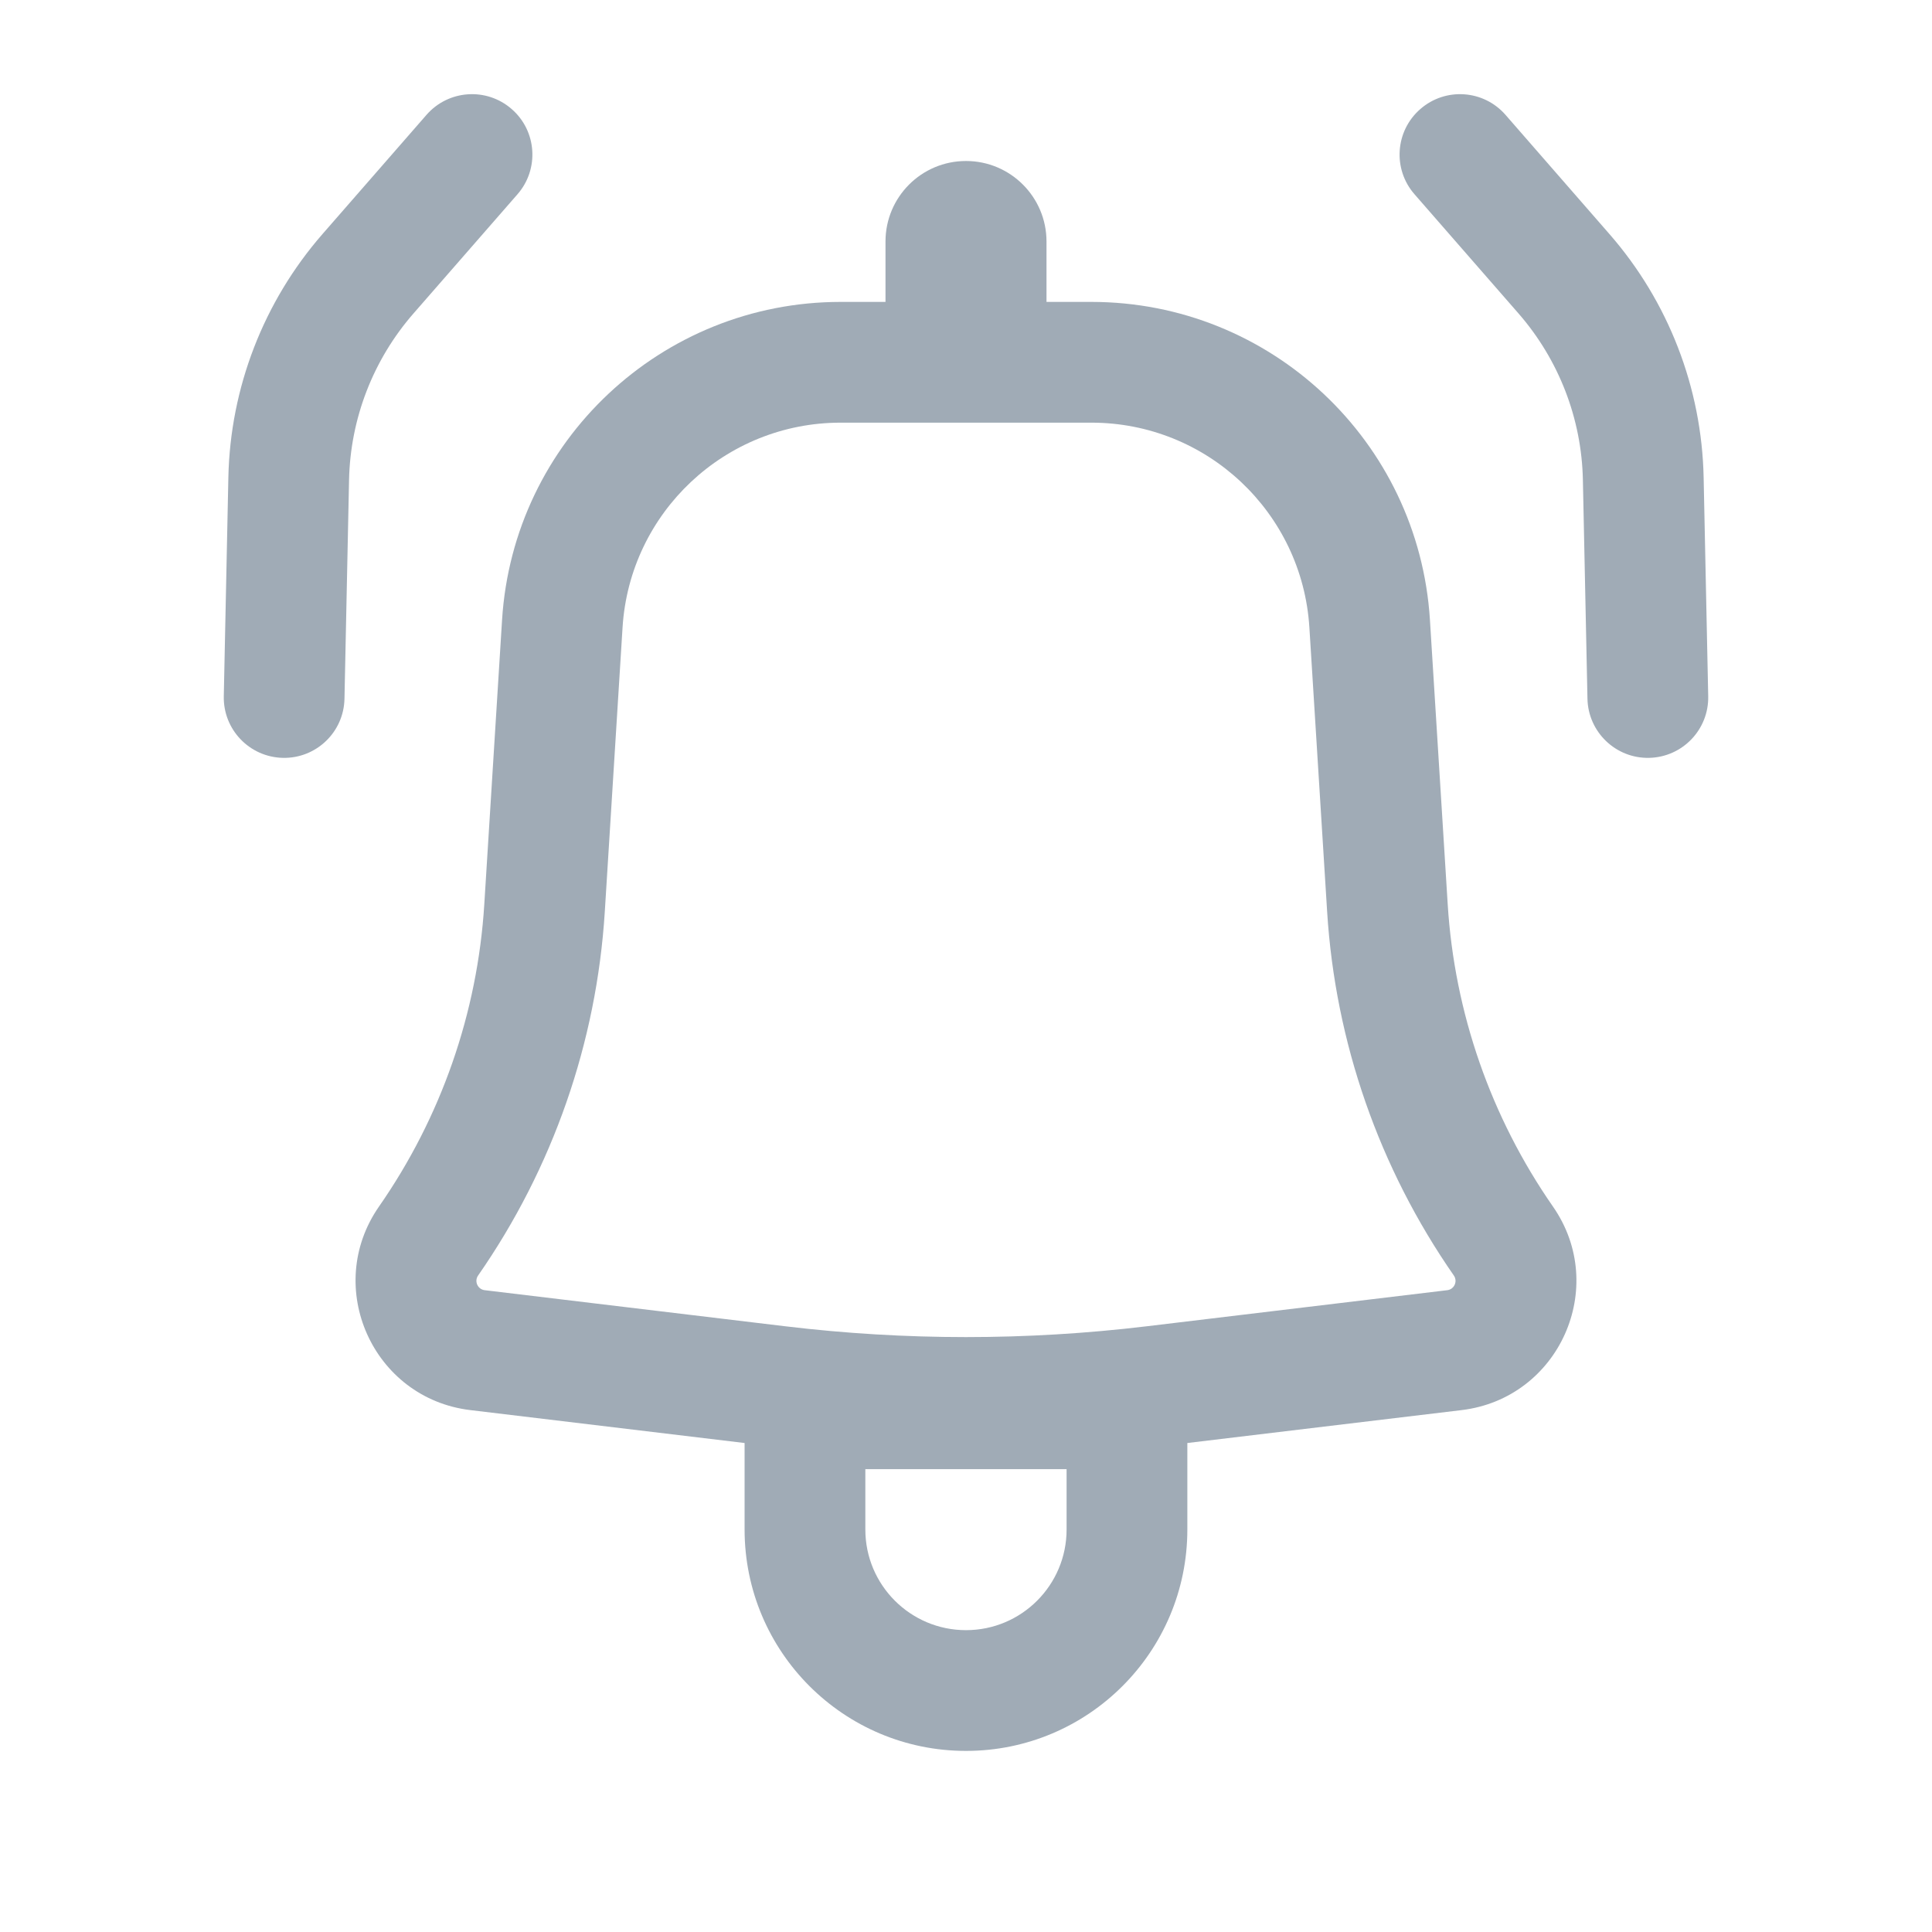<svg width="30" height="30" viewBox="0 0 30 30" fill="none" xmlns="http://www.w3.org/2000/svg">
<path d="M8.036 3.016C8.376 2.626 8.336 2.034 7.946 1.694C7.556 1.353 6.964 1.393 6.623 1.783L5.008 3.634C4.093 4.683 3.575 6.021 3.546 7.414L3.475 10.811C3.464 11.329 3.875 11.757 4.393 11.768C4.91 11.779 5.339 11.368 5.349 10.85L5.42 7.453C5.44 6.5 5.794 5.585 6.421 4.867L8.036 3.016Z" fill="#A0ABB6"/>
<path fill-rule="evenodd" clip-rule="evenodd" d="M7.796 9.626C7.97 6.85 10.272 4.688 13.053 4.688H13.75V3.75C13.75 3.06 14.309 2.5 15 2.5C15.69 2.5 16.25 3.06 16.25 3.75V4.688H16.947C19.728 4.688 22.03 6.85 22.204 9.626L22.48 14.043C22.585 15.727 23.151 17.35 24.114 18.735C24.985 19.986 24.21 21.714 22.696 21.896L18.437 22.407V23.75C18.437 25.649 16.898 27.188 15 27.188C13.101 27.188 11.562 25.649 11.562 23.75V22.407L7.303 21.896C5.79 21.714 5.015 19.986 5.885 18.735C6.849 17.35 7.415 15.727 7.52 14.043L7.796 9.626ZM13.053 6.563C11.262 6.563 9.779 7.955 9.667 9.743L9.391 14.16C9.264 16.186 8.584 18.139 7.424 19.806C7.361 19.896 7.417 20.021 7.527 20.034L12.199 20.595C14.059 20.818 15.94 20.818 17.801 20.595L22.473 20.034C22.582 20.021 22.638 19.896 22.575 19.806C21.416 18.139 20.735 16.186 20.608 14.16L20.332 9.743C20.22 7.955 18.738 6.563 16.947 6.563H13.053ZM15 25.313C14.137 25.313 13.437 24.613 13.437 23.75V22.813H16.562V23.75C16.562 24.613 15.863 25.313 15 25.313Z" fill="#A0ABB6"/>
<path d="M22.054 1.694C21.664 2.034 21.623 2.626 21.964 3.016L23.579 4.867C24.205 5.585 24.56 6.5 24.579 7.453L24.65 10.85C24.661 11.368 25.09 11.779 25.607 11.768C26.125 11.757 26.536 11.329 26.525 10.811L26.454 7.414C26.425 6.021 25.907 4.683 24.991 3.634L23.377 1.783C23.036 1.393 22.444 1.353 22.054 1.694Z" fill="#A0ABB6"/>
</svg>
